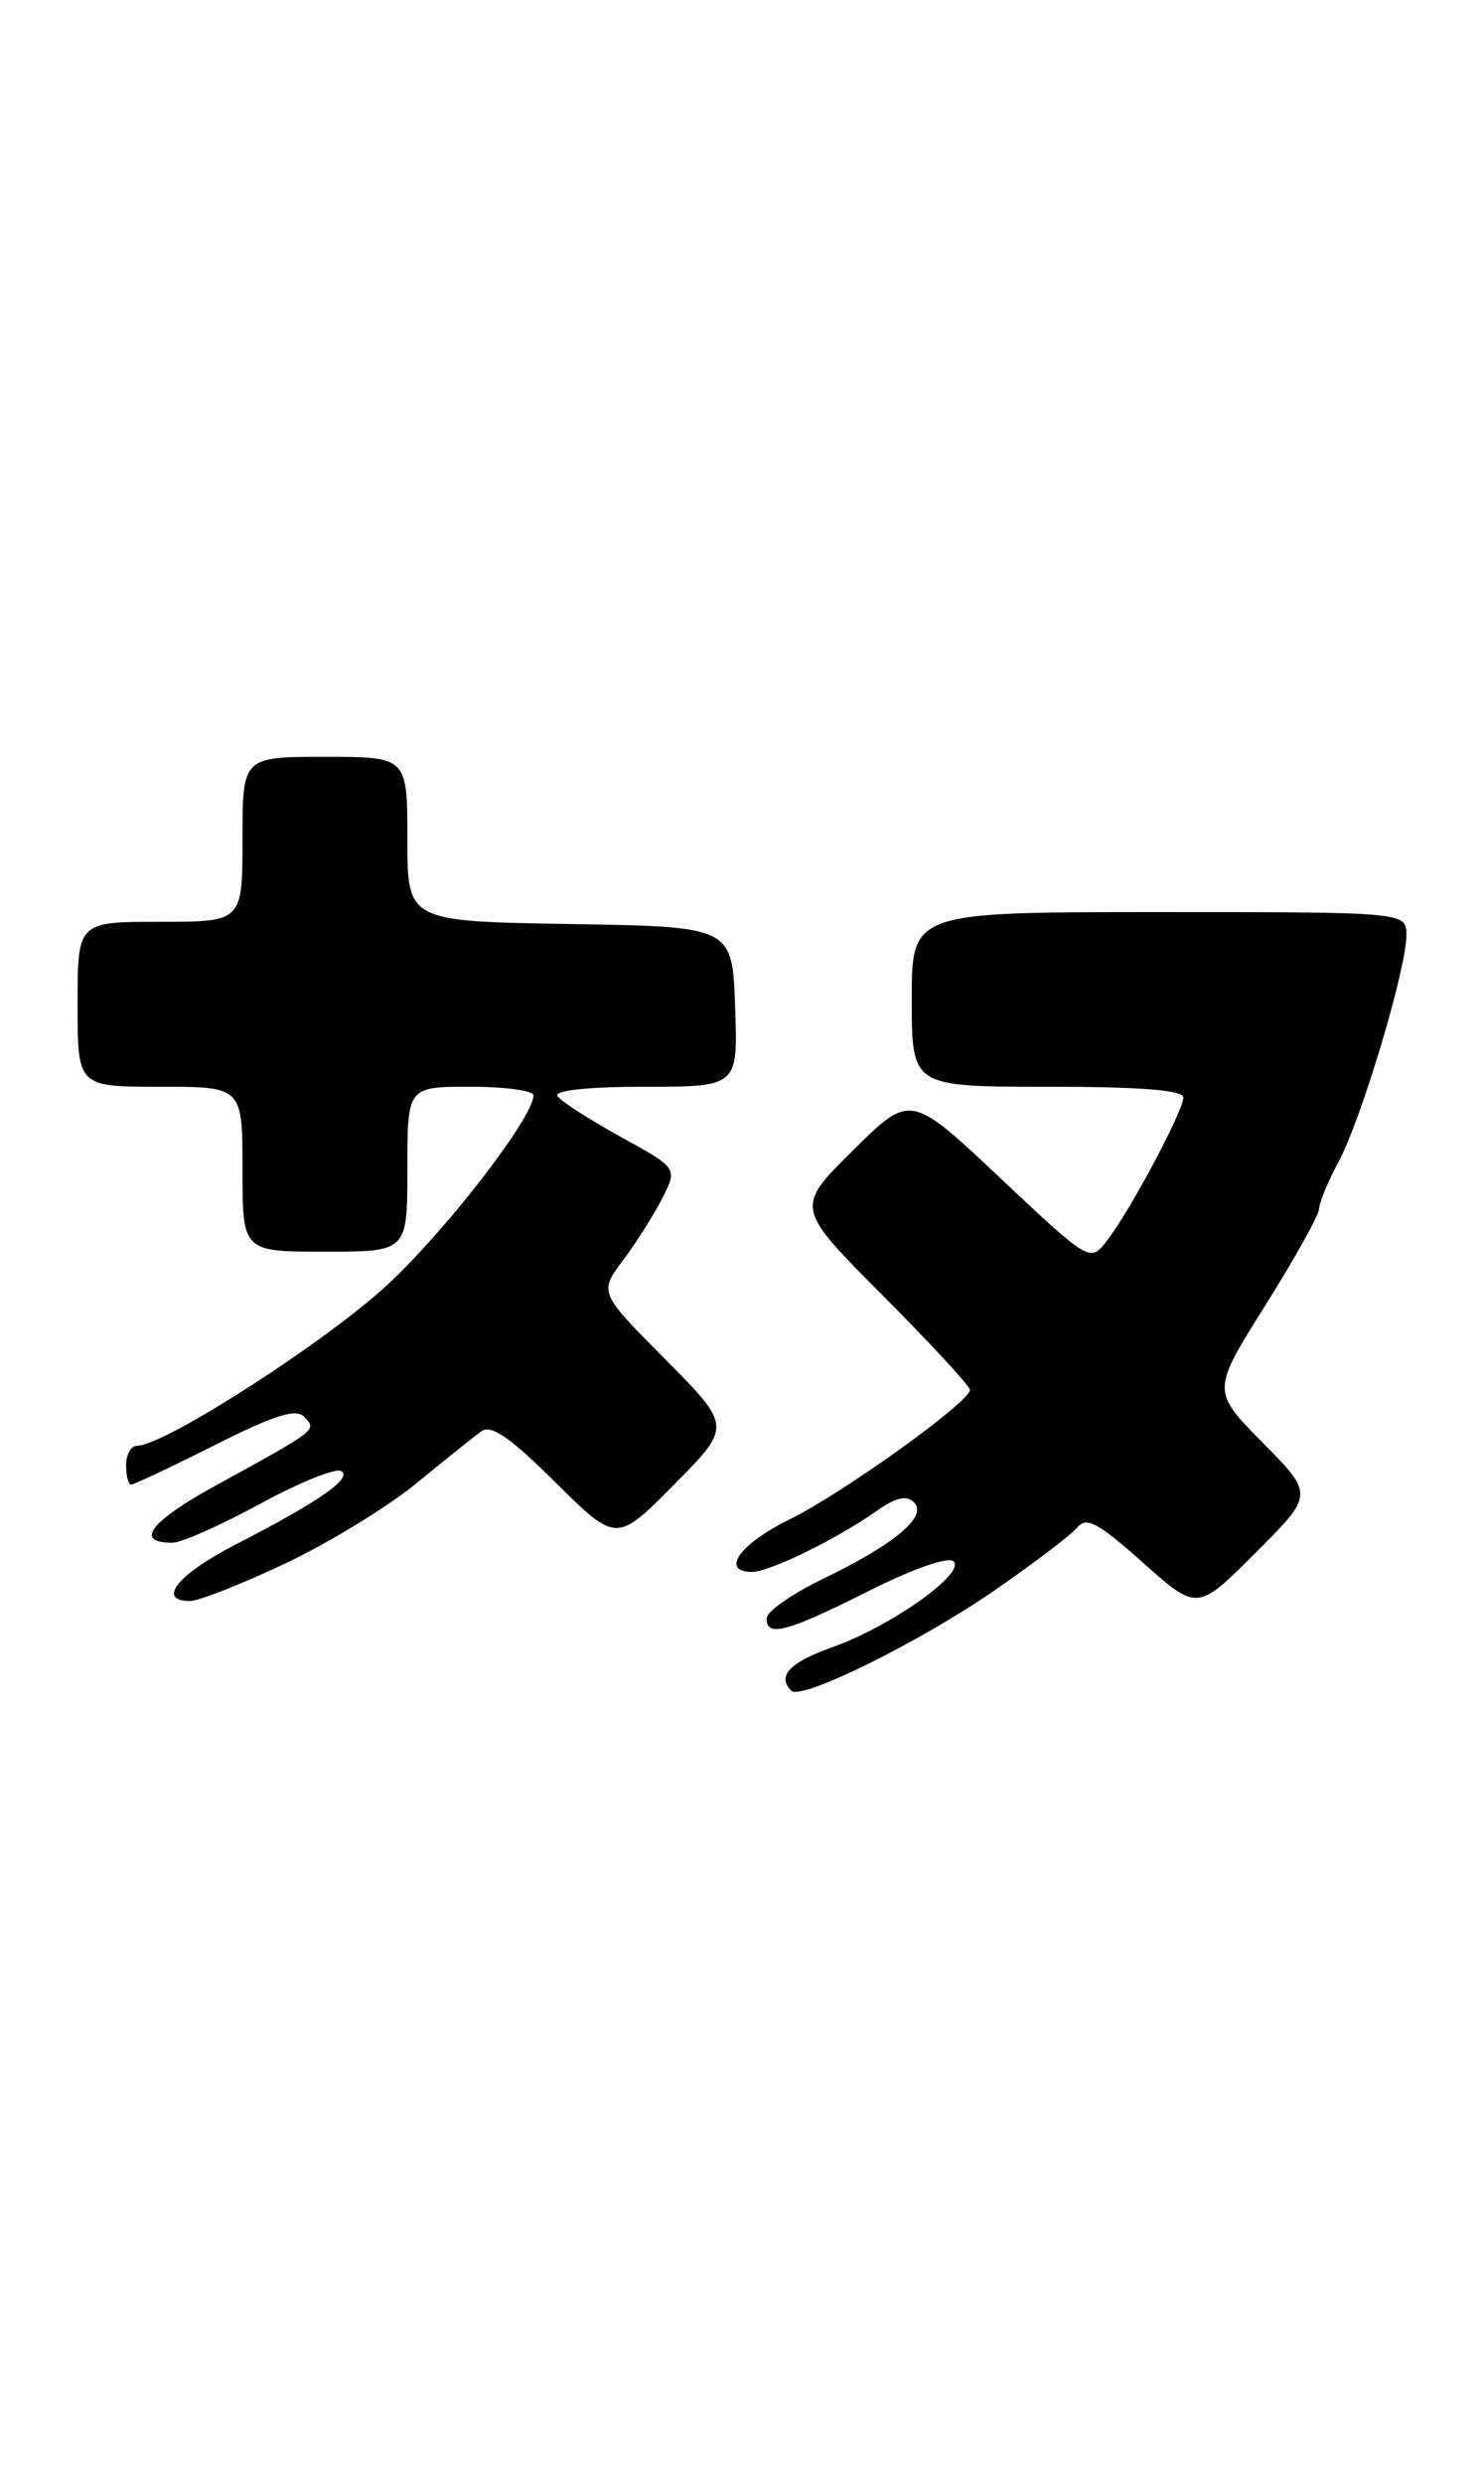 <?xml version="1.0" encoding="UTF-8" standalone="no"?>
<!DOCTYPE svg PUBLIC "-//W3C//DTD SVG 1.1//EN" "http://www.w3.org/Graphics/SVG/1.1/DTD/svg11.dtd" >
<svg xmlns="http://www.w3.org/2000/svg" xmlns:xlink="http://www.w3.org/1999/xlink" version="1.1" viewBox="0 0 153 256">
 <g >
 <path fill="currentColor"
d=" M 102.53 163.91 C 106.59 161.11 110.43 158.19 111.06 157.42 C 112.01 156.28 113.21 156.92 117.83 161.04 C 123.44 166.04 123.44 166.04 129.45 160.03 C 135.46 154.02 135.46 154.02 130.19 148.69 C 124.92 143.35 124.92 143.35 130.46 134.52 C 133.51 129.67 136.00 125.19 136.00 124.58 C 136.00 123.97 136.90 121.79 138.01 119.73 C 140.36 115.34 145.00 99.85 145.00 96.39 C 145.00 94.00 145.00 94.00 119.50 94.00 C 94.00 94.00 94.00 94.00 94.00 103.00 C 94.00 112.00 94.00 112.00 108.00 112.00 C 117.59 112.00 122.00 112.35 122.00 113.11 C 122.00 114.49 116.57 124.68 114.17 127.81 C 112.39 130.13 112.39 130.13 103.13 121.41 C 93.87 112.69 93.87 112.69 87.93 118.57 C 81.99 124.45 81.99 124.45 90.99 133.49 C 95.95 138.47 100.00 142.85 100.00 143.24 C 100.00 144.49 86.84 153.93 81.35 156.62 C 76.27 159.10 74.22 162.00 77.54 162.00 C 79.34 162.00 86.26 158.62 90.33 155.75 C 92.36 154.32 93.46 154.06 94.24 154.84 C 95.67 156.27 92.26 159.14 84.80 162.74 C 81.67 164.26 79.08 166.06 79.05 166.75 C 78.97 168.78 81.09 168.23 89.48 164.01 C 94.20 161.64 97.79 160.39 98.32 160.92 C 99.56 162.16 91.81 167.63 85.82 169.76 C 81.40 171.33 80.07 172.74 81.59 174.25 C 82.60 175.27 94.85 169.22 102.53 163.91 Z  M 29.35 161.16 C 33.83 159.05 39.92 155.33 42.88 152.91 C 45.84 150.48 48.87 148.06 49.62 147.51 C 50.63 146.78 52.57 148.11 57.26 152.77 C 63.56 159.00 63.56 159.00 69.50 153.00 C 75.44 147.00 75.44 147.00 68.60 140.10 C 61.75 133.20 61.75 133.20 64.26 129.85 C 65.64 128.01 67.46 125.12 68.31 123.44 C 69.85 120.38 69.85 120.38 63.95 117.14 C 60.71 115.35 57.79 113.47 57.47 112.95 C 57.11 112.38 60.70 112.00 66.48 112.00 C 76.08 112.00 76.08 112.00 75.79 103.75 C 75.50 95.50 75.50 95.50 58.75 95.23 C 42.00 94.95 42.00 94.95 42.00 86.48 C 42.00 78.00 42.00 78.00 33.50 78.00 C 25.00 78.00 25.00 78.00 25.00 86.50 C 25.00 95.00 25.00 95.00 16.50 95.00 C 8.00 95.00 8.00 95.00 8.00 103.50 C 8.00 112.00 8.00 112.00 16.50 112.00 C 25.00 112.00 25.00 112.00 25.00 120.50 C 25.00 129.00 25.00 129.00 33.50 129.00 C 42.00 129.00 42.00 129.00 42.00 120.50 C 42.00 112.00 42.00 112.00 48.50 112.00 C 52.08 112.00 55.00 112.40 55.00 112.89 C 55.00 115.11 46.34 126.38 40.15 132.22 C 33.99 138.03 16.98 149.00 14.13 149.00 C 13.51 149.00 13.00 149.90 13.00 151.00 C 13.00 152.10 13.23 153.00 13.52 153.00 C 13.81 153.00 17.69 151.17 22.15 148.93 C 28.32 145.82 30.52 145.13 31.38 146.03 C 32.68 147.39 32.77 147.32 22.22 153.11 C 15.45 156.82 13.80 159.02 17.81 158.99 C 18.74 158.98 22.80 157.17 26.83 154.98 C 30.86 152.78 34.62 151.26 35.17 151.61 C 36.37 152.34 32.92 154.74 24.25 159.20 C 18.32 162.25 16.11 165.00 19.60 165.00 C 20.48 165.00 24.87 163.27 29.35 161.16 Z "/>
</g>
</svg>